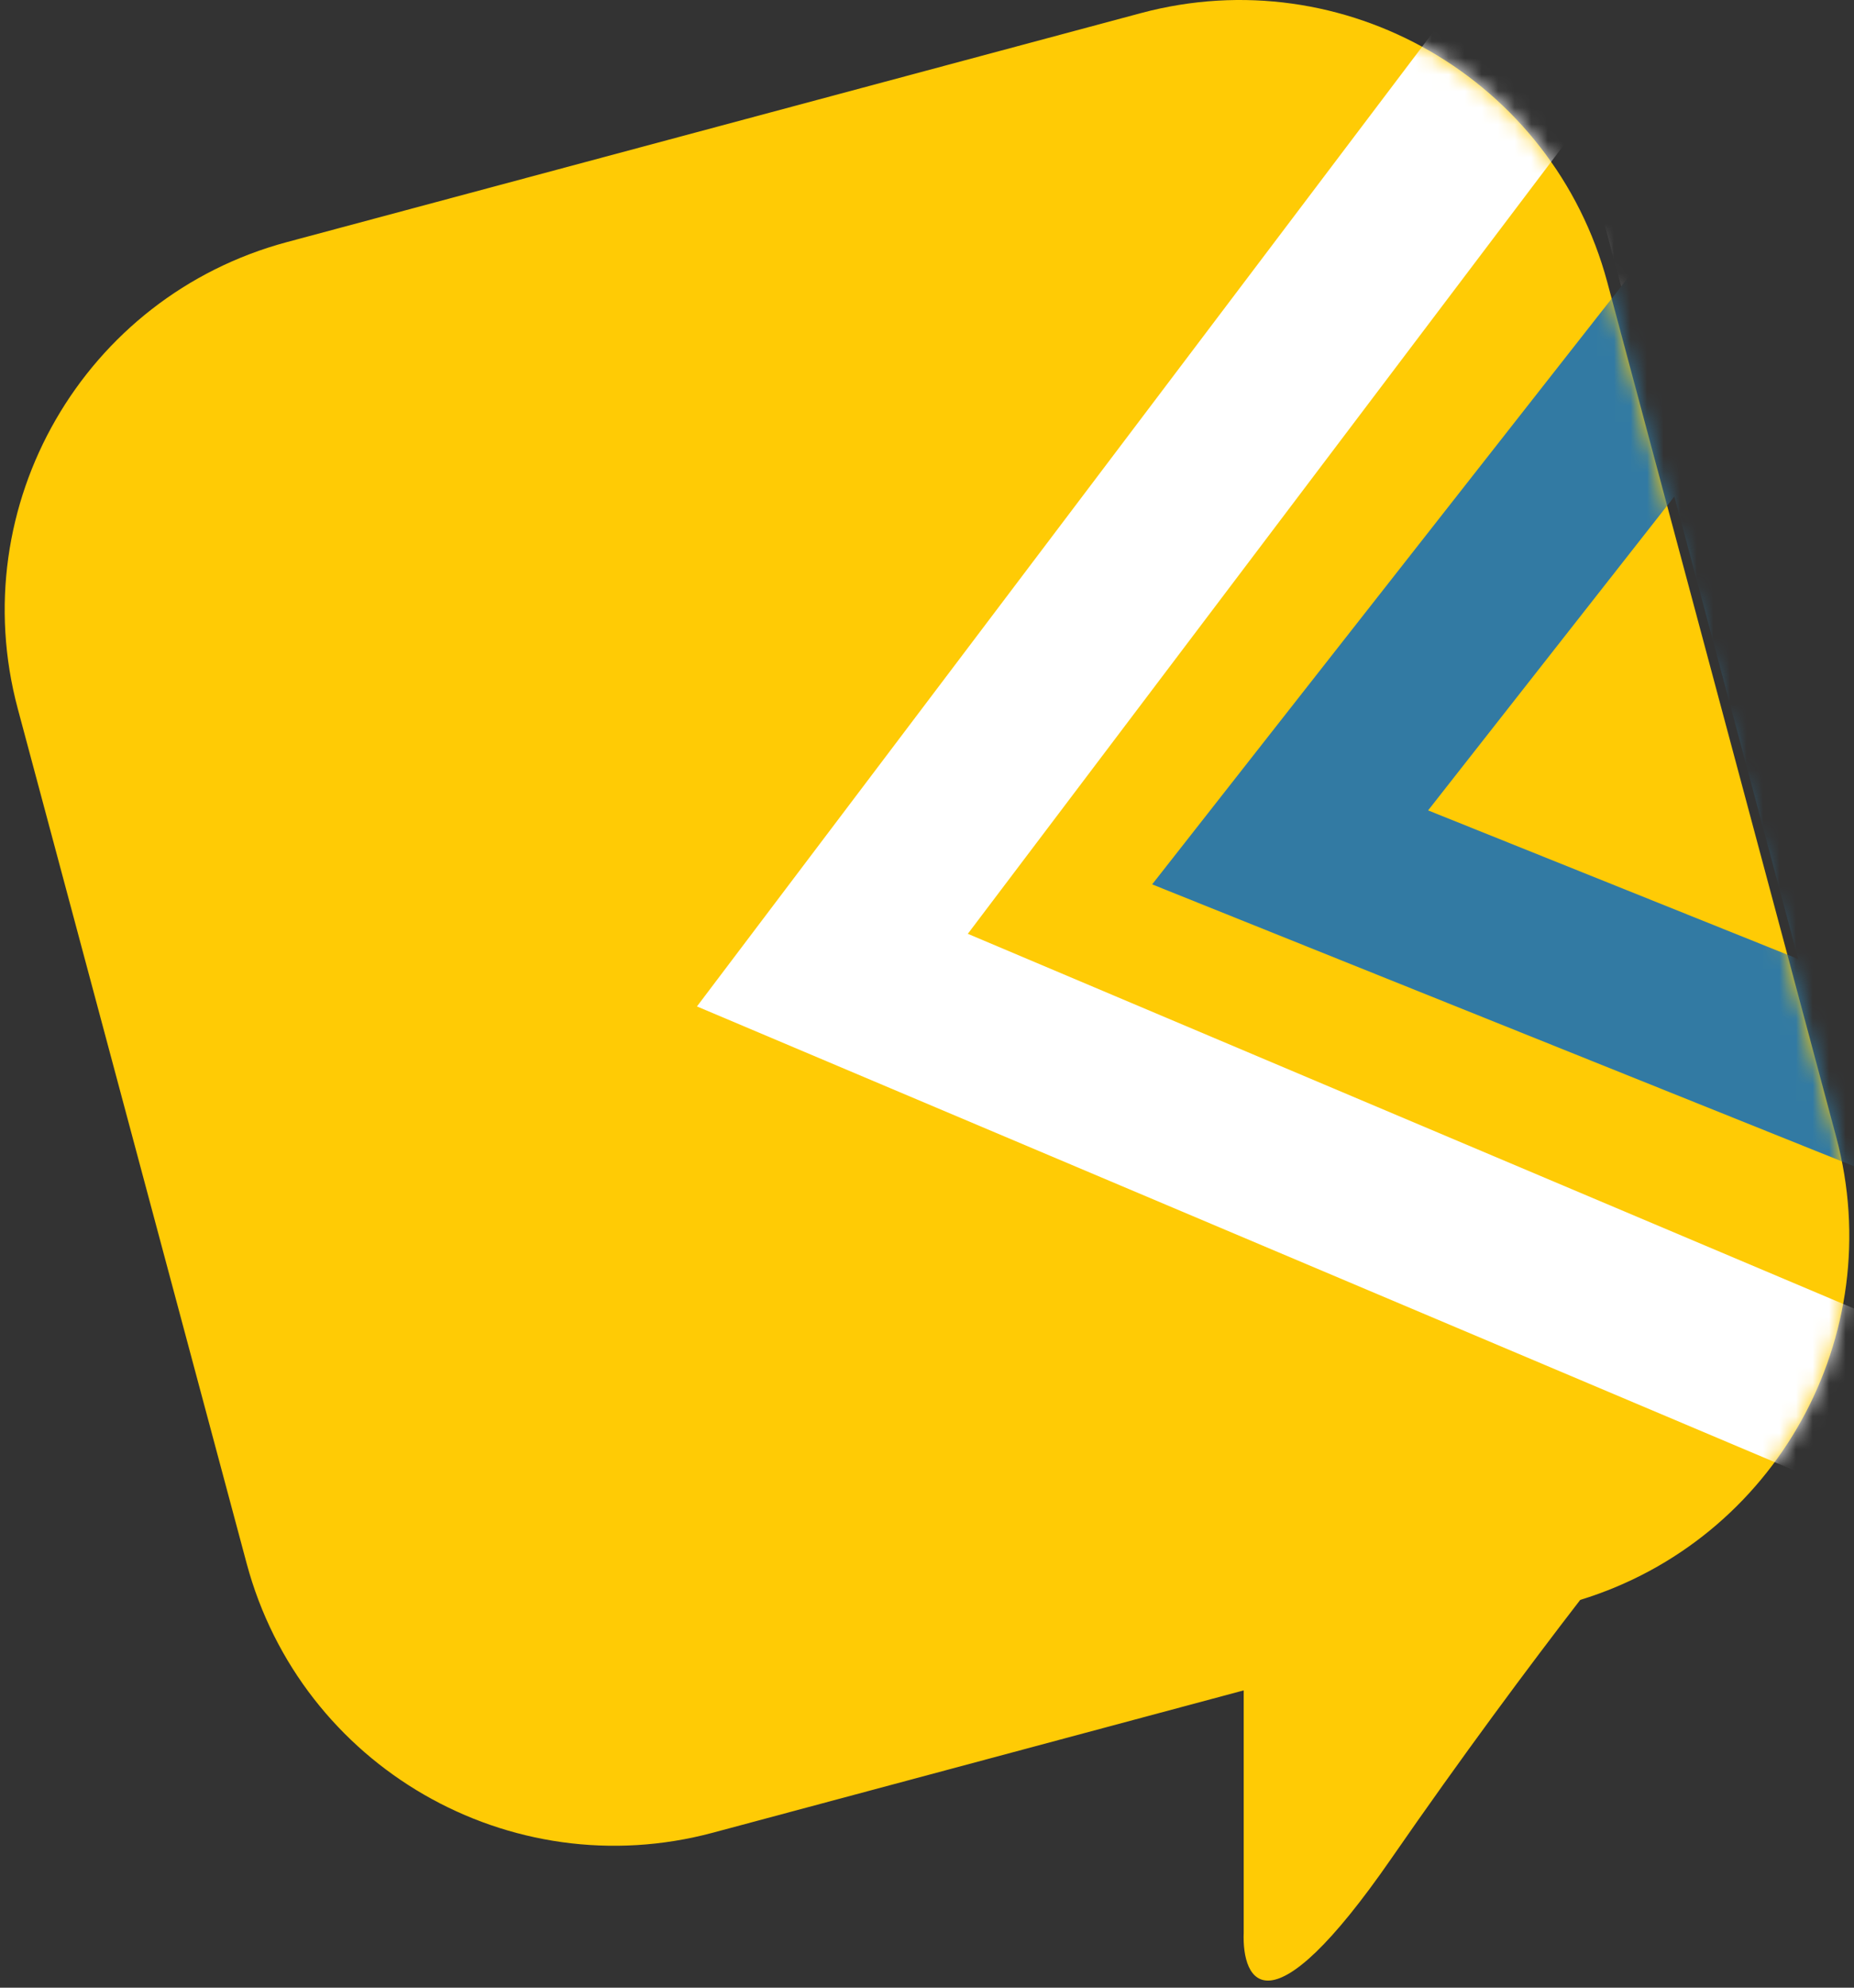 <svg width="112" height="120" viewBox="0 0 112 120" fill="none" xmlns="http://www.w3.org/2000/svg">
<rect x="0" y="0" width="112" height="120" fill="#333333" stroke="none"/>
<path fill-rule="evenodd" clip-rule="evenodd" d="M17.336 14.615C5.066 17.902 -2.215 30.514 1.073 42.784L14.898 94.38C18.185 106.65 30.797 113.931 43.067 110.643L75.132 102.052V116.666C75.017 119.637 76.64 122.905 84.045 112.209C88.328 106.022 92.359 100.608 95.461 96.589C107.246 92.979 114.142 80.651 110.927 68.649L97.101 17.053C93.814 4.783 81.202 -2.498 68.932 0.789L17.336 14.615Z" fill="#FFCB05"/>
<mask id="mask0" mask-type="alpha" maskUnits="userSpaceOnUse" x="0" y="0" width="112" height="112">
<path d="M1.073 42.784C-2.215 30.514 5.066 17.902 17.336 14.615L68.932 0.789C81.202 -2.498 93.814 4.783 97.101 17.053L110.927 68.649C114.214 80.919 106.933 93.531 94.663 96.818L43.067 110.643C30.797 113.931 18.185 106.65 14.898 94.38L1.073 42.784Z" fill="#FFCB05"/>
</mask>
<g mask="url(#mask0)">
<path fill-rule="evenodd" clip-rule="evenodd" d="M42.103 60.76L99.817 -15.572L130.251 98.009L42.103 60.76ZM58.466 56.376L95.339 7.608L114.783 80.174L58.466 56.376Z" fill="white"/>
<path fill-rule="evenodd" clip-rule="evenodd" d="M69.602 53.391L105.904 7.143L124.165 75.292L69.602 53.391ZM86.272 48.925L101.146 29.976L108.628 57.898L86.272 48.925Z" fill="#327AA3"/>
</g>
</svg>
